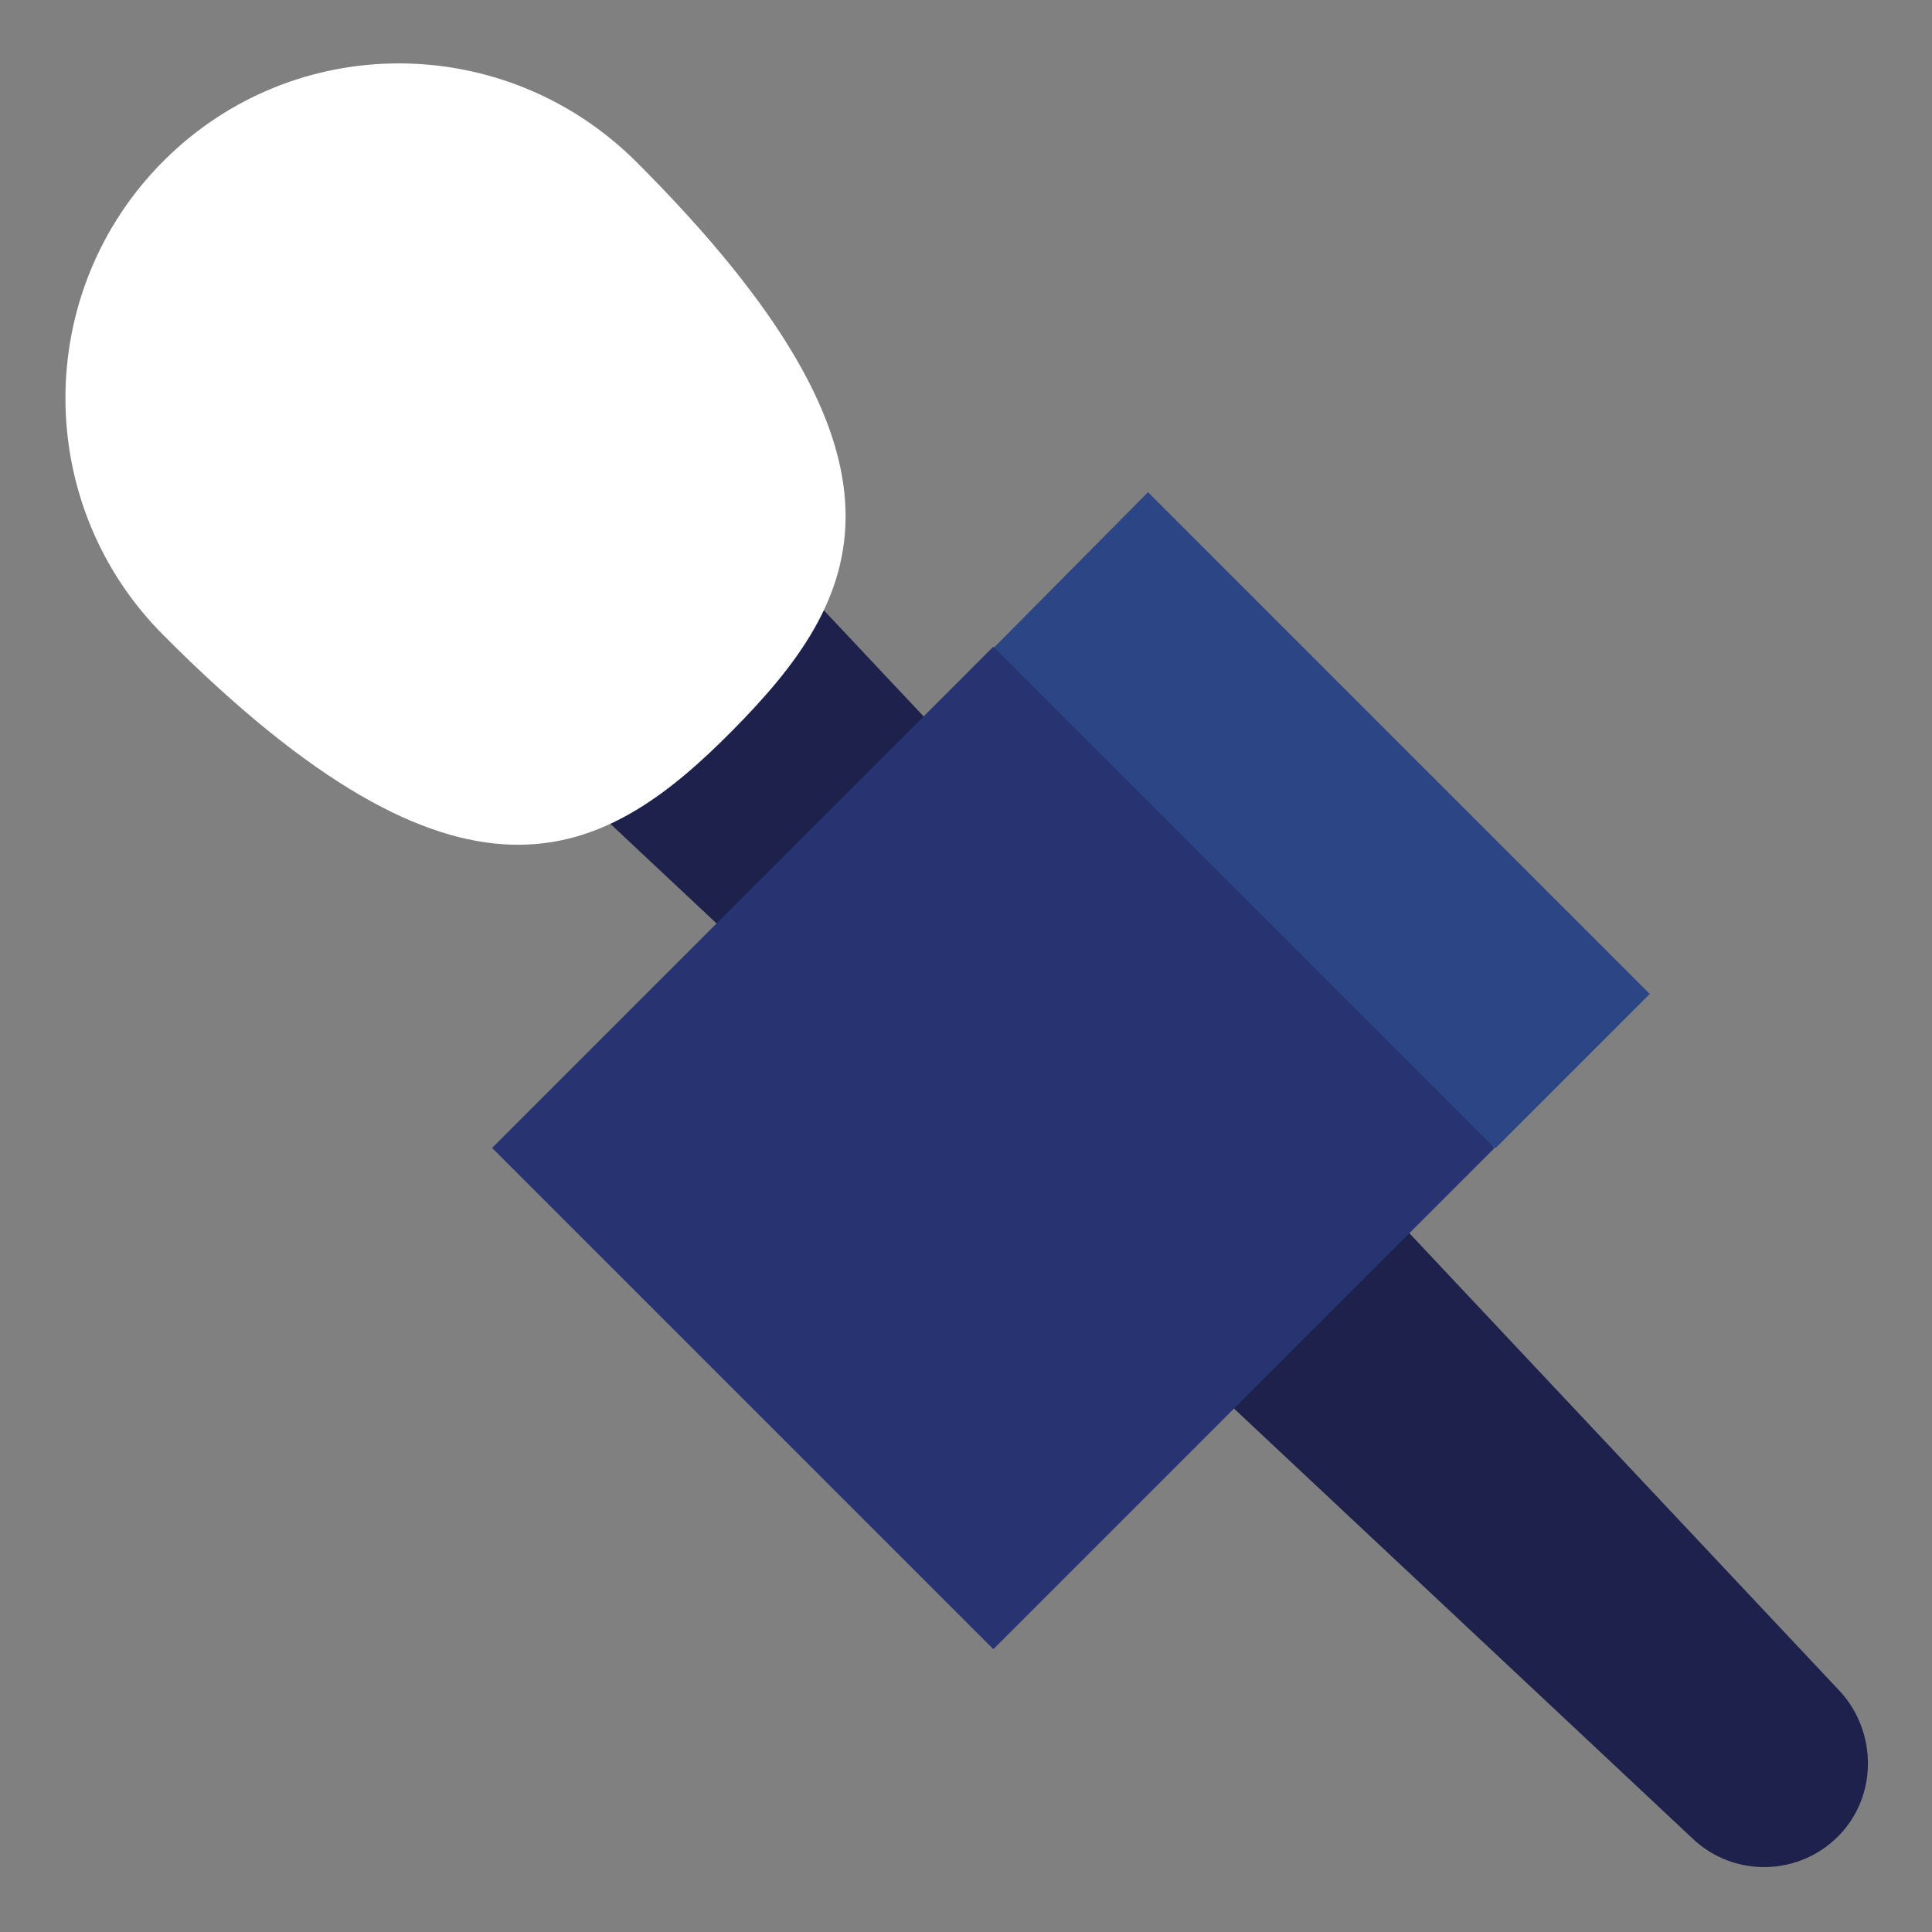 <?xml version="1.0" encoding="utf-8"?>
<!-- Generator: Adobe Illustrator 22.0.1, SVG Export Plug-In . SVG Version: 6.00 Build 0)  -->
<svg version="1.1" id="Calque_1" xmlns="http://www.w3.org/2000/svg" xmlns:xlink="http://www.w3.org/1999/xlink" x="0px" y="0px"
	 viewBox="0 0 141.7 141.7" style="enable-background:new 0 0 141.7 141.7;" xml:space="preserve">
<rect x="0" y="0" width="141.7" height="141.7" fill="#808080" stroke="none"/>
<style type="text/css">
	.st0{fill:#1D214C;}
	.st1{fill:#2C4585;}
	.st2{fill:#273471;}
	.st3{fill:#FFFFFF;}
</style>
<g>
	<g>
		<path class="st0" d="M42.5,58.3l81.7,76.6c3,2.8,7.7,2.7,10.6-0.2s2.9-7.6,0.2-10.6L58.3,42.5L42.5,58.3z"/>
		<polygon class="st1" points="84.2,36.1 72.9,47.5 86.9,70.2 109.7,84.2 121,72.9 		"/>
		<rect x="46.9" y="58.2" transform="matrix(0.707 -0.707 0.707 0.707 -38.213 76.203)" class="st2" width="52" height="52"/>
		<path class="st3" d="M46.7,11.9c22,22,16.5,32.1,7,41.7s-19.8,15-41.7-7c-9.6-9.6-9.6-25.2,0-34.8S37.1,2.3,46.7,11.9z"/>
	</g>
</g>
</svg>
